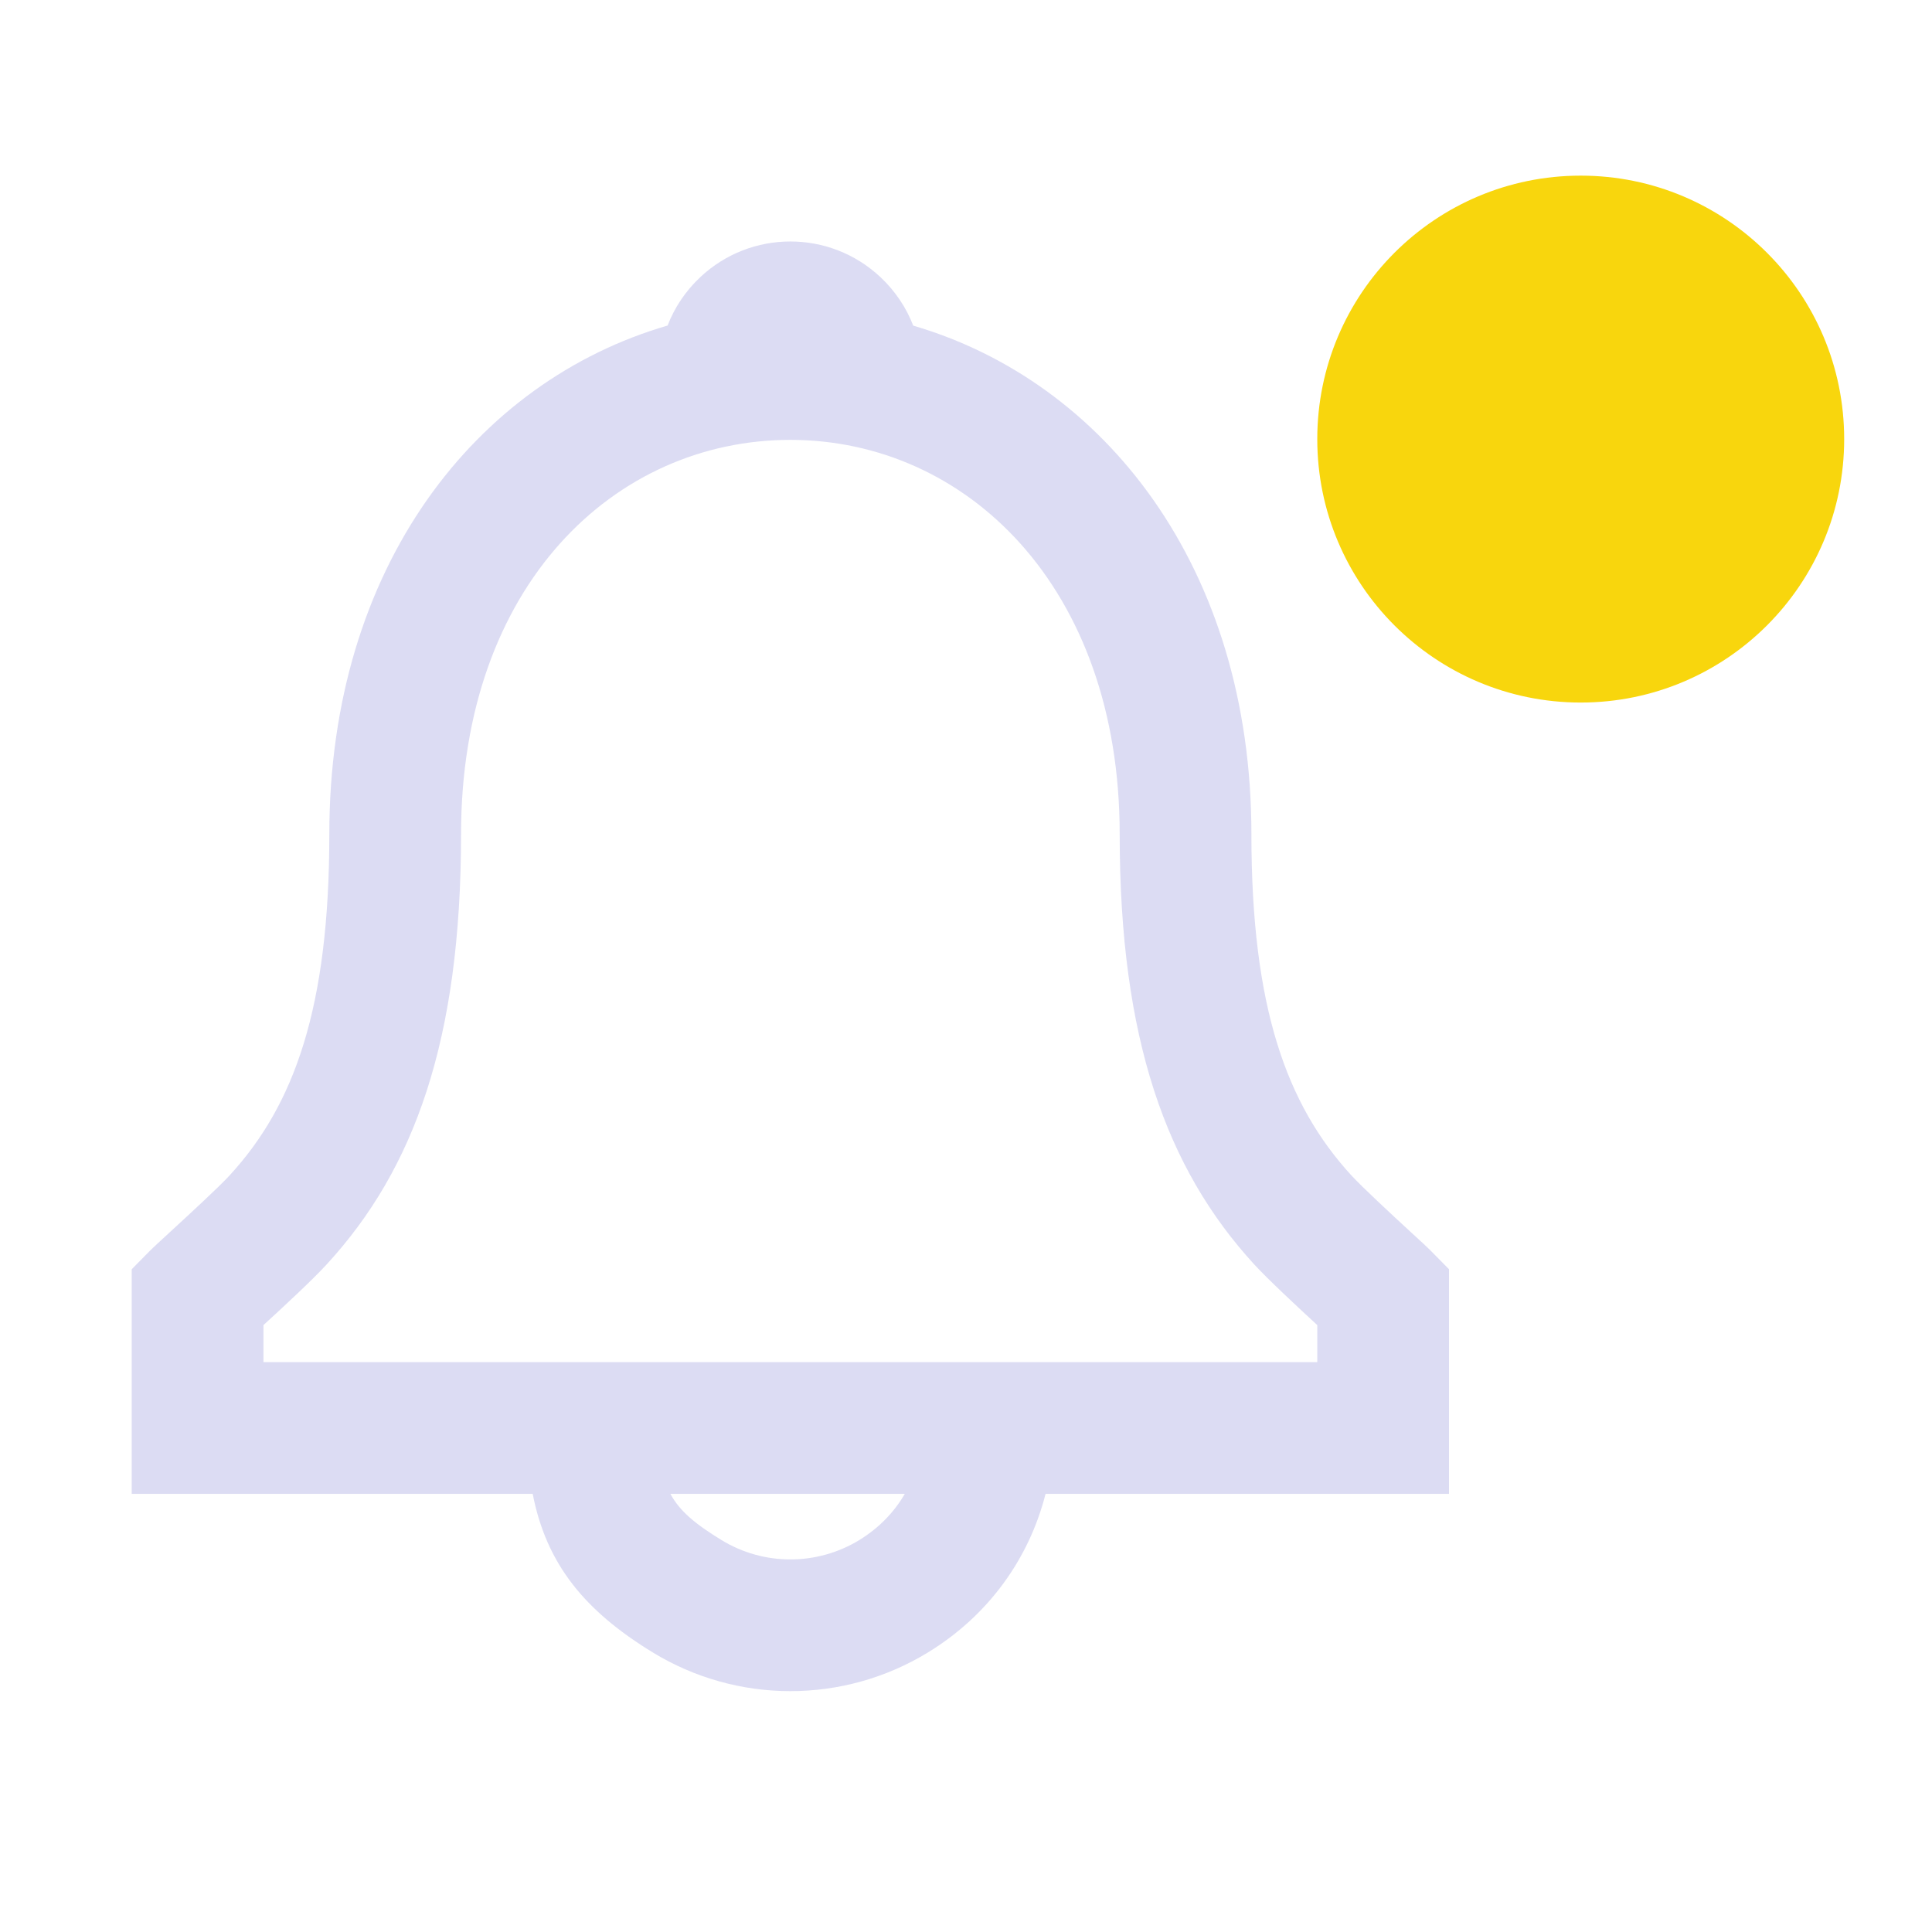<svg width="22" height="22" viewBox="0 0 22 22" fill="none" xmlns="http://www.w3.org/2000/svg">
<path fill-rule="evenodd" clip-rule="evenodd" d="M14.25 9.5C14.25 6.456 12.571 4.343 10.399 3.708C10.321 3.505 10.196 3.316 10.027 3.157C9.45 2.614 8.55 2.614 7.973 3.157C7.805 3.315 7.68 3.504 7.602 3.707C5.427 4.339 3.75 6.447 3.75 9.5C3.75 11.475 3.352 12.582 2.615 13.384C2.491 13.519 2.157 13.826 1.931 14.034C1.824 14.132 1.741 14.209 1.716 14.234L1.5 14.453V17.011H6.066C6.221 17.807 6.653 18.34 7.434 18.817C8.396 19.404 9.605 19.404 10.566 18.817C11.256 18.396 11.718 17.749 11.906 17.011H16.5V14.453L16.284 14.234C16.262 14.211 16.182 14.137 16.078 14.042C15.852 13.834 15.512 13.519 15.387 13.383C14.649 12.577 14.25 11.469 14.25 9.5ZM10.303 17.011H7.634C7.74 17.208 7.921 17.357 8.216 17.537C8.697 17.831 9.303 17.831 9.785 17.537C10.008 17.4 10.182 17.22 10.303 17.011ZM14.28 14.396C14.438 14.568 14.776 14.883 15 15.089V15.511H3V15.089C3.222 14.886 3.562 14.571 3.719 14.399C4.721 13.31 5.25 11.838 5.25 9.5C5.25 6.665 7 5.009 9 5.009C10.995 5.009 12.75 6.673 12.75 9.5C12.75 11.831 13.28 13.303 14.28 14.396Z" fill="#DCDCF3"/>
<circle cx="18" cy="5" r="3" fill="#F8D60D"/>
</svg>
